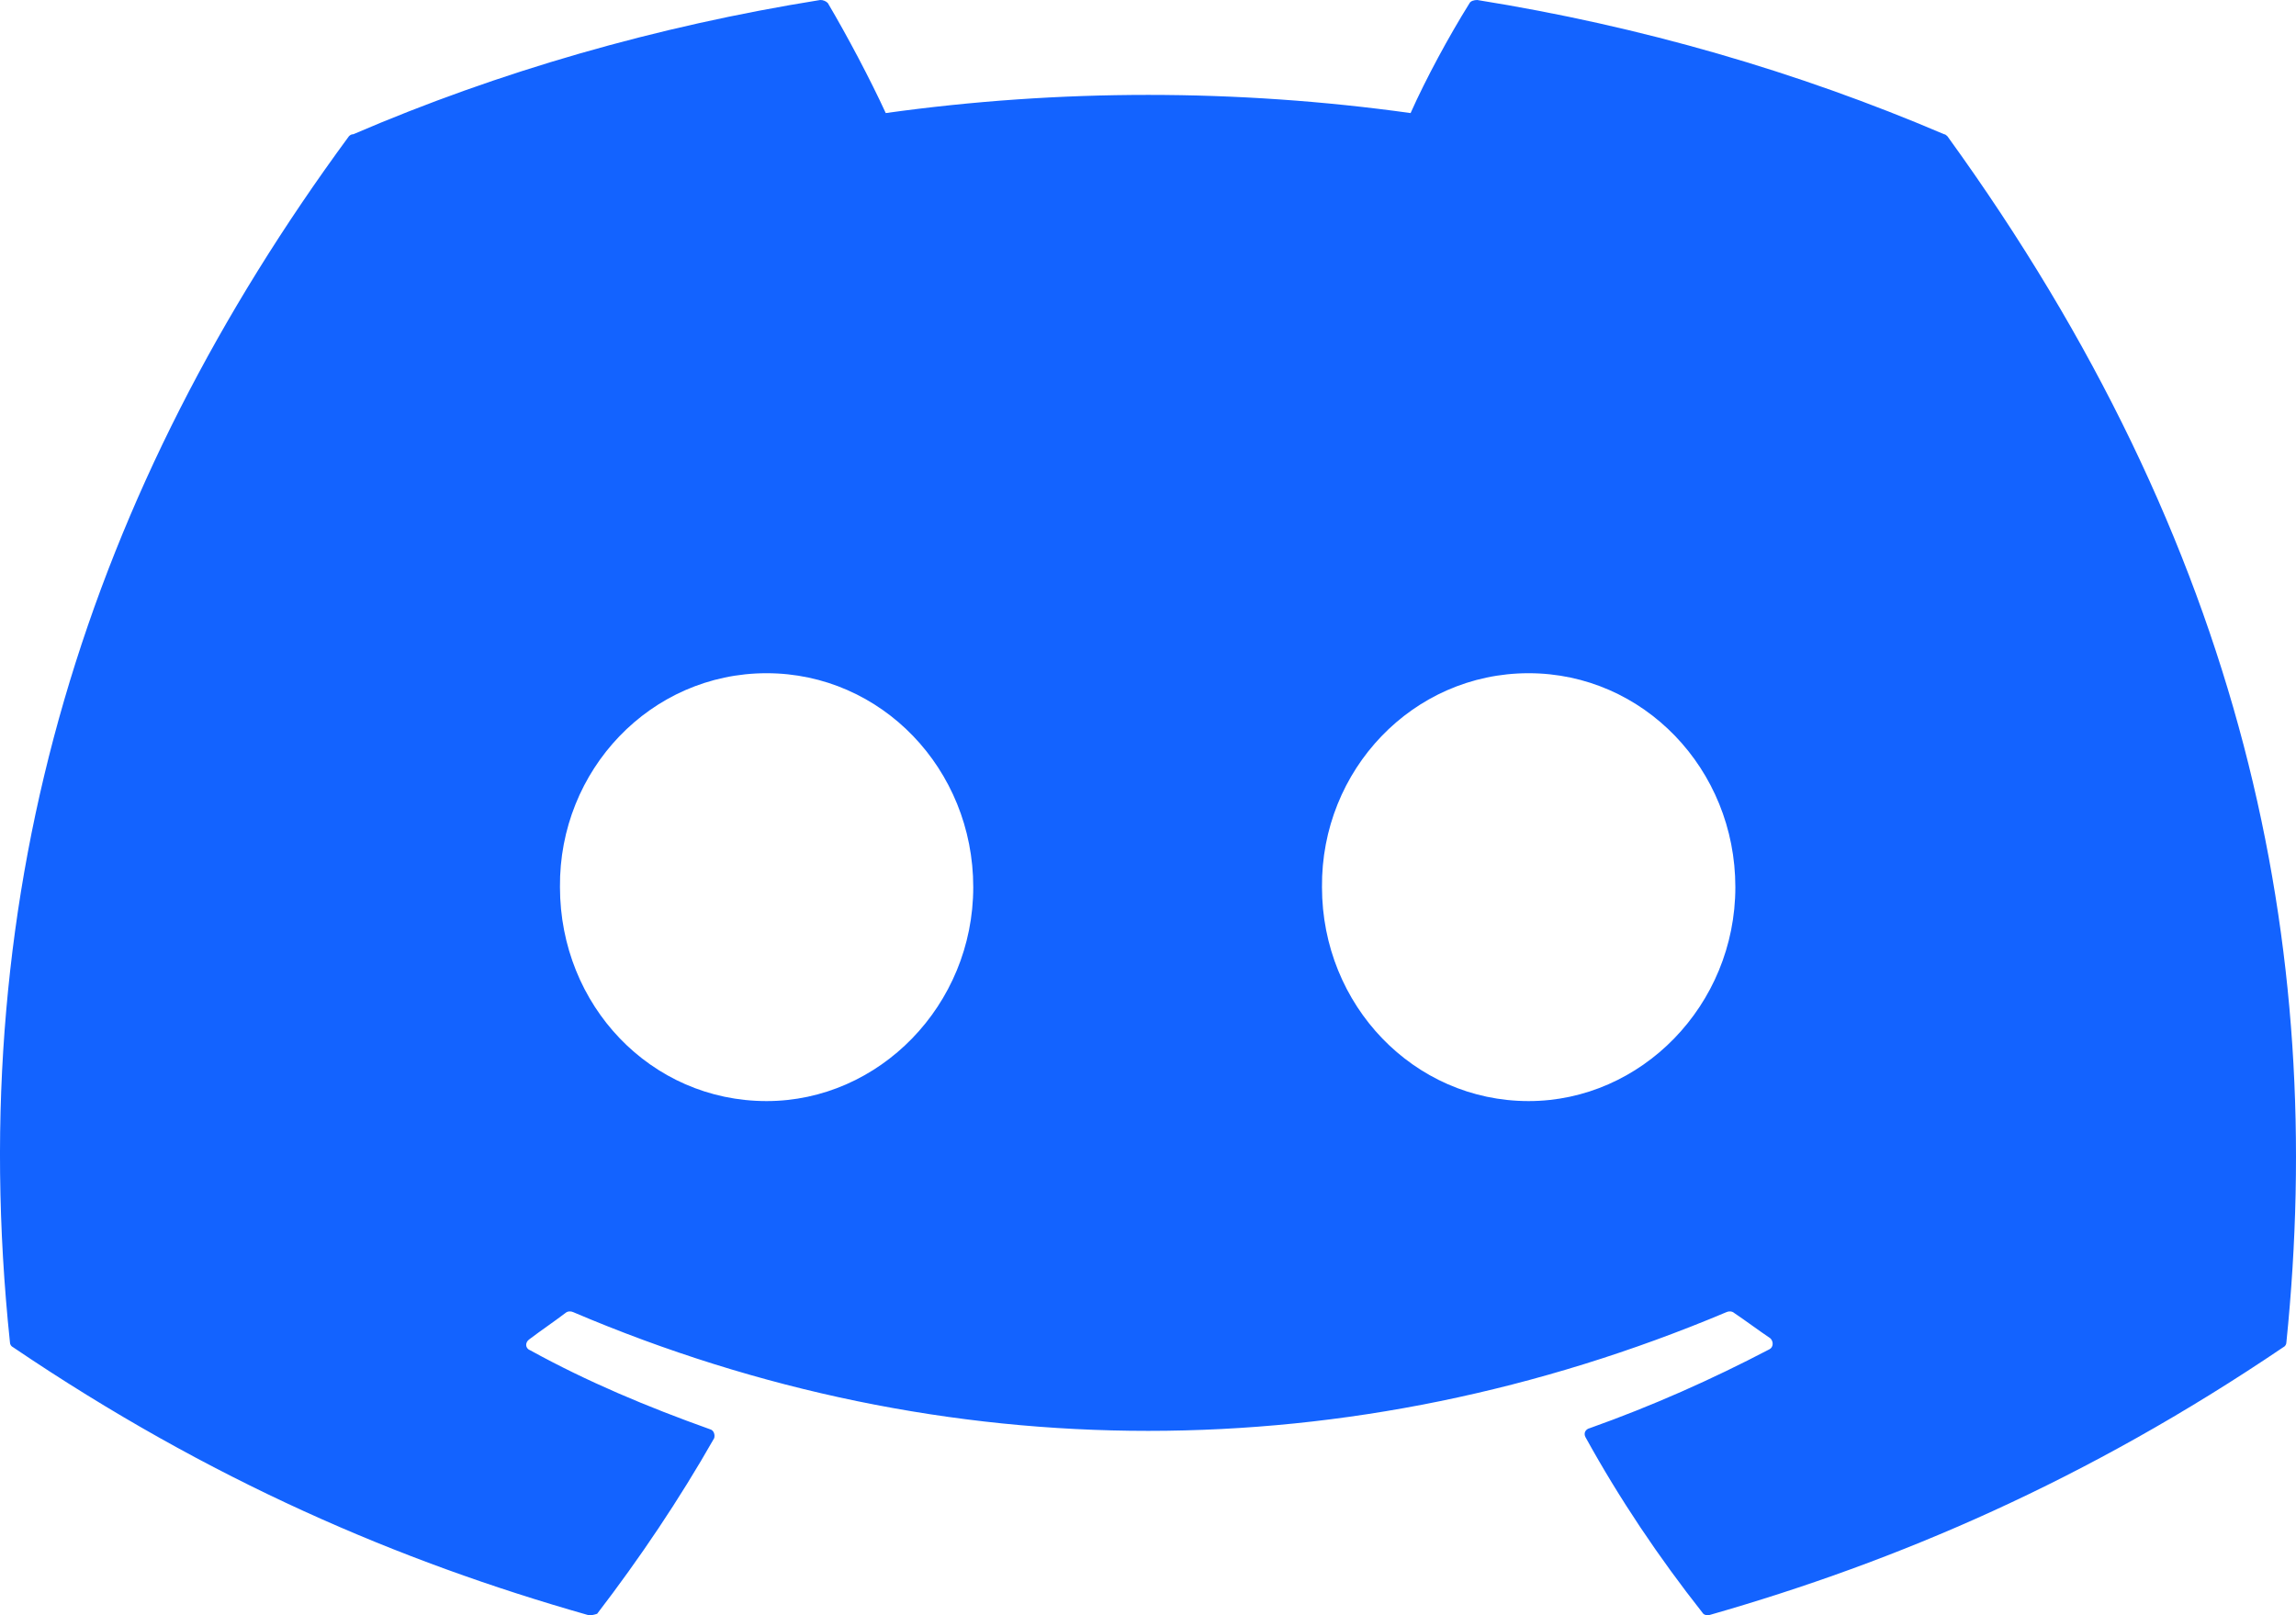 <svg width="27" height="19" viewBox="0 0 27 19" fill="none" xmlns="http://www.w3.org/2000/svg">
<path id="Vector" d="M4.155 1.579C5.865 0.843 7.716 0.309 9.645 5.46086e-05C9.662 -0 9.678 0.002 9.694 0.009C9.71 0.015 9.723 0.024 9.735 0.036C9.966 0.427 10.236 0.938 10.416 1.33C12.462 1.045 14.542 1.045 16.588 1.33C16.768 0.926 17.038 0.427 17.282 0.036C17.295 0.012 17.334 5.46086e-05 17.372 5.46086e-05C19.301 0.309 21.139 0.843 22.862 1.579C22.875 1.579 22.888 1.591 22.901 1.603C26.398 6.435 27.362 11.136 26.887 15.79C26.887 15.813 26.874 15.837 26.848 15.849C24.534 17.416 22.309 18.366 20.111 18.995C20.072 19.007 20.034 18.995 20.021 18.971C19.506 18.318 19.044 17.63 18.645 16.906C18.619 16.858 18.645 16.811 18.696 16.799C19.429 16.538 20.124 16.229 20.805 15.873C20.857 15.849 20.857 15.778 20.818 15.742C20.677 15.647 20.535 15.54 20.394 15.445C20.368 15.422 20.329 15.422 20.304 15.434C15.881 17.297 11.111 17.297 6.739 15.434C6.713 15.422 6.675 15.422 6.649 15.445C6.508 15.552 6.366 15.647 6.225 15.754C6.173 15.79 6.173 15.861 6.238 15.885C6.906 16.253 7.613 16.549 8.346 16.811C8.398 16.823 8.41 16.882 8.398 16.918C7.986 17.642 7.523 18.33 7.022 18.983C6.983 18.995 6.945 19.007 6.906 18.995C4.695 18.366 2.47 17.416 0.156 15.849C0.13 15.837 0.117 15.813 0.117 15.79C-0.448 10.412 1.056 5.746 4.103 1.603C4.116 1.591 4.129 1.579 4.155 1.579ZM17.976 12.952C19.301 12.952 20.407 11.825 20.407 10.435C20.407 9.046 19.326 7.919 17.976 7.919C16.613 7.919 15.534 9.058 15.546 10.435C15.546 11.825 16.626 12.952 17.976 12.952ZM9.015 12.952C10.339 12.952 11.445 11.825 11.445 10.435C11.445 9.046 10.365 7.919 9.015 7.919C7.652 7.919 6.572 9.058 6.585 10.435C6.585 11.825 7.652 12.952 9.015 12.952Z" fill="#1363FF"/>
</svg>
